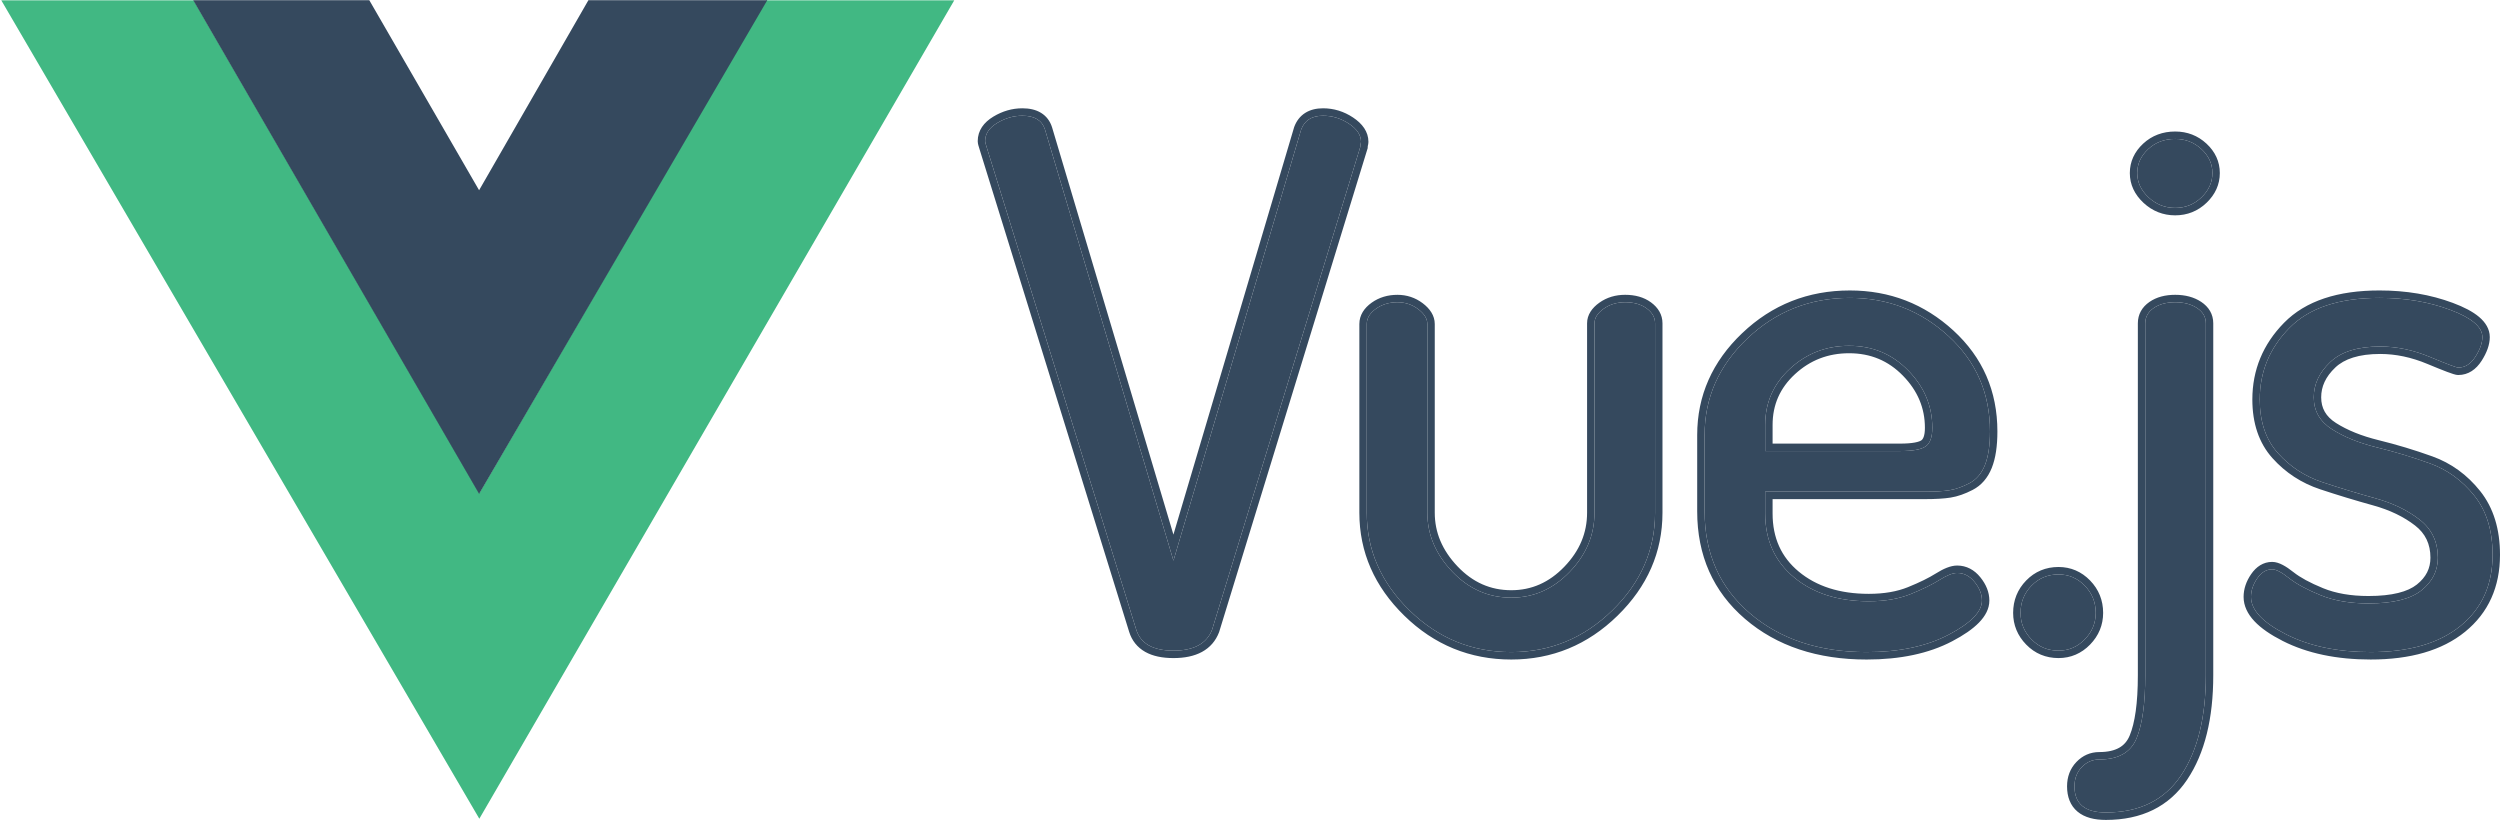 <svg width="808" height="265" viewBox="0 0 808 265" fill="none" xmlns="http://www.w3.org/2000/svg">
<g clip-path="url(#clip0_2166_6006)">
<path fill-rule="evenodd" clip-rule="evenodd" d="M247.624 0.109H308.412L154.919 264.616L0.416 0.109H62.587L154.919 159.347L247.624 0.109Z" fill="#41B883"/>
<path fill-rule="evenodd" clip-rule="evenodd" d="M190.181 0.055H247.995L154.843 159.624L62.438 0.055H119.349L154.843 61.486L190.181 0.055Z" fill="#35495E"/>
<path fill-rule="evenodd" clip-rule="evenodd" d="M318.396 45.615C318.396 43.269 319.693 41.314 322.288 39.75C324.883 38.186 327.596 37.404 330.426 37.404C334.358 37.404 336.795 38.89 337.739 41.861L379.256 181.199L420.538 41.861C421.639 38.89 423.998 37.404 427.615 37.404C430.603 37.404 433.394 38.264 435.989 39.985C438.584 41.705 439.881 43.66 439.881 45.849C439.881 46.005 439.843 46.24 439.763 46.553C439.684 46.866 439.645 47.178 439.645 47.491L391.759 203.484C390.029 208.019 385.862 210.287 379.257 210.287C372.651 210.287 368.641 208.019 367.226 203.484L318.87 47.491C318.555 46.553 318.396 45.927 318.396 45.615ZM441.74 165.716V104.728C441.74 102.851 442.723 101.209 444.689 99.802C446.654 98.394 448.974 97.69 451.648 97.69C454.164 97.69 456.405 98.433 458.371 99.919C460.336 101.404 461.319 103.007 461.319 104.727V165.716C461.319 172.753 463.993 179.086 469.34 184.716C474.687 190.346 481.056 193.161 488.447 193.161C495.682 193.161 501.972 190.385 507.319 184.834C512.666 179.282 515.339 172.909 515.339 165.716V104.489C515.339 102.769 516.322 101.205 518.288 99.798C520.254 98.391 522.573 97.687 525.247 97.687C528.078 97.687 530.397 98.351 532.206 99.681C534.014 101.01 534.919 102.613 534.919 104.489V165.716C534.919 177.757 530.319 188.274 521.119 197.266C511.919 206.258 501.029 210.754 488.448 210.754C475.709 210.754 464.741 206.258 455.54 197.266C446.341 188.274 441.74 177.757 441.74 165.716ZM550.927 165.247V140.616C550.927 128.574 555.528 118.175 564.727 109.417C573.927 100.66 584.975 96.281 597.87 96.281C610.137 96.281 620.752 100.386 629.716 108.597C638.68 116.807 643.162 127.089 643.162 139.443C643.162 143.978 642.612 147.614 641.511 150.351C640.41 153.088 638.72 155.043 636.439 156.216C634.159 157.389 632.036 158.132 630.07 158.444C628.104 158.757 625.47 158.914 622.167 158.914H570.506V165.951C570.506 174.552 573.612 181.433 579.824 186.594C586.036 191.754 594.095 194.335 604.003 194.335C609.193 194.335 613.714 193.553 617.567 191.989C621.419 190.425 624.526 188.9 626.884 187.415C629.243 185.929 631.131 185.186 632.546 185.186C634.748 185.186 636.635 186.164 638.207 188.119C639.78 190.073 640.566 192.067 640.566 194.1C640.566 197.697 636.989 201.372 629.833 205.125C622.678 208.878 613.832 210.755 603.295 210.755C587.883 210.755 575.302 206.571 565.552 198.205C555.802 189.838 550.927 178.852 550.927 165.247ZM570.506 145.777H614.147C618.236 145.777 620.988 145.269 622.403 144.252C623.819 143.236 624.526 141.242 624.526 138.271C624.526 131.233 621.932 125.056 616.742 119.739C611.552 114.422 605.183 111.763 597.635 111.763C590.243 111.763 583.874 114.226 578.527 119.152C573.18 124.078 570.507 130.138 570.507 137.332L570.506 145.777ZM653.041 198.087C653.041 194.646 654.221 191.714 656.579 189.29C658.938 186.866 661.848 185.654 665.307 185.654C668.61 185.654 671.441 186.866 673.8 189.29C676.159 191.714 677.338 194.646 677.338 198.087C677.338 201.371 676.159 204.225 673.8 206.649C671.441 209.073 668.61 210.284 665.307 210.284C661.848 210.284 658.938 209.073 656.579 206.649C654.221 204.225 653.041 201.371 653.041 198.087ZM670.468 254.151C670.468 251.649 671.254 249.577 672.827 247.935C674.399 246.293 676.287 245.471 678.488 245.471C684.621 245.471 688.632 243.204 690.519 238.669C692.406 234.134 693.35 227.331 693.35 218.261V104.491C693.35 102.458 694.254 100.816 696.063 99.565C697.871 98.314 700.191 97.689 703.022 97.689C705.852 97.689 708.211 98.314 710.098 99.565C711.985 100.816 712.929 102.458 712.929 104.491V218.261C712.929 231.866 710.256 242.657 704.909 250.632C699.562 258.608 691.463 262.596 680.612 262.596C673.849 262.596 670.468 259.781 670.468 254.151ZM690.755 55.934C690.755 52.963 691.934 50.382 694.293 48.193C696.652 46.004 699.561 44.909 703.021 44.909C706.324 44.909 709.154 46.004 711.513 48.193C713.872 50.382 715.052 52.963 715.052 55.934C715.052 58.905 713.872 61.525 711.513 63.792C709.154 66.06 706.324 67.194 703.021 67.194C699.719 67.194 696.849 66.06 694.411 63.792C691.973 61.525 690.755 58.905 690.755 55.934ZM727.525 192.924C727.525 190.891 728.192 188.898 729.53 186.943C730.866 184.988 732.478 184.011 734.365 184.011C735.623 184.011 737.432 184.949 739.791 186.826C742.15 188.702 745.531 190.54 749.934 192.338C754.337 194.137 759.527 195.036 765.503 195.036C773.366 195.036 779.067 193.628 782.605 190.813C786.144 187.998 787.913 184.48 787.913 180.257C787.913 175.097 785.947 170.992 782.016 167.942C778.084 164.893 773.287 162.586 767.626 161.022C761.964 159.458 756.303 157.738 750.641 155.861C744.98 153.985 740.183 150.857 736.252 146.478C732.32 142.1 730.354 136.313 730.354 129.12C730.354 120.206 733.539 112.504 739.908 106.014C746.277 99.524 755.988 96.279 769.041 96.279C777.376 96.279 785.003 97.57 791.922 100.15C798.842 102.73 802.302 105.662 802.302 108.946C802.302 110.823 801.555 112.934 800.061 115.28C798.567 117.626 796.719 118.798 794.517 118.798C793.888 118.798 790.861 117.665 785.435 115.397C780.01 113.129 774.623 111.996 769.276 111.996C762.042 111.996 756.656 113.677 753.118 117.039C749.579 120.401 747.81 124.194 747.81 128.416C747.81 132.795 749.776 136.235 753.708 138.737C757.639 141.239 762.475 143.194 768.215 144.602C773.955 146.009 779.656 147.729 785.317 149.763C790.979 151.796 795.775 155.275 799.707 160.201C803.639 165.127 805.604 171.5 805.604 179.319C805.604 189.015 802.145 196.678 795.225 202.307C788.306 207.937 778.634 210.752 766.21 210.752C755.516 210.752 746.395 208.836 738.847 205.005C731.298 201.173 727.525 197.147 727.525 192.924Z" fill="#35495E"/>
<path fill-rule="evenodd" clip-rule="evenodd" d="M321.055 37.689C323.995 35.917 327.131 35 330.426 35C332.671 35 334.737 35.421 336.446 36.464C338.205 37.535 339.391 39.146 340.021 41.131L340.028 41.152L379.25 172.786L418.265 41.099L418.293 41.023C419.001 39.112 420.174 37.543 421.859 36.482C423.519 35.437 425.488 35 427.615 35C431.092 35 434.339 36.01 437.309 37.978C440.266 39.939 442.277 42.54 442.277 45.849C442.277 46.317 442.175 46.79 442.085 47.147C442.054 47.269 442.041 47.382 442.041 47.491V47.853L394.025 204.269L393.996 204.344C392.931 207.135 391.075 209.287 388.478 210.7C385.933 212.085 382.809 212.691 379.257 212.691C375.711 212.691 372.606 212.087 370.119 210.681C367.566 209.238 365.824 207.036 364.94 204.203L364.939 204.199L316.59 48.231C316.427 47.743 316.291 47.298 316.193 46.91C316.106 46.566 316 46.088 316 45.615C316 42.175 317.982 39.541 321.055 37.689ZM318.87 47.491L367.226 203.484C368.641 208.019 372.651 210.287 379.257 210.287C385.862 210.287 390.029 208.019 391.759 203.484L439.645 47.491C439.645 47.178 439.684 46.866 439.763 46.553C439.843 46.24 439.881 46.005 439.881 45.849C439.881 43.66 438.584 41.705 435.989 39.985C433.394 38.264 430.603 37.404 427.615 37.404C423.998 37.404 421.639 38.89 420.538 41.861L379.256 181.199L337.739 41.861C336.795 38.89 334.358 37.404 330.426 37.404C327.596 37.404 324.883 38.186 322.288 39.75C319.693 41.314 318.396 43.269 318.396 45.615C318.396 45.927 318.555 46.553 318.87 47.491ZM455.54 197.266L453.869 198.988C444.243 189.579 439.344 178.455 439.344 165.716V104.728C439.344 101.853 440.905 99.557 443.297 97.844C445.713 96.115 448.531 95.286 451.648 95.286C454.671 95.286 457.421 96.191 459.812 97.998C462.102 99.729 463.715 101.962 463.715 104.727V165.716C463.715 172.068 466.103 177.823 471.074 183.057C475.993 188.237 481.746 190.757 488.447 190.757C494.988 190.757 500.669 188.279 505.596 183.163C510.546 178.023 512.944 172.237 512.944 165.716V104.489C512.944 101.705 514.577 99.501 516.897 97.841C519.312 96.112 522.13 95.282 525.247 95.282C528.452 95.282 531.305 96.039 533.621 97.741L532.206 99.681C530.397 98.351 528.078 97.687 525.247 97.687C522.573 97.687 520.254 98.391 518.288 99.798C516.322 101.205 515.339 102.769 515.339 104.489V165.716C515.339 172.909 512.666 179.282 507.319 184.834C501.972 190.385 495.682 193.161 488.447 193.161C481.056 193.161 474.687 190.346 469.34 184.716C463.993 179.086 461.319 172.753 461.319 165.716V104.727C461.319 103.007 460.336 101.404 458.371 99.919C456.405 98.433 454.164 97.69 451.648 97.69C448.974 97.69 446.654 98.394 444.689 99.802C442.723 101.209 441.74 102.851 441.74 104.728V165.716C441.74 177.757 446.341 188.274 455.54 197.266ZM455.54 197.266L453.869 198.988C463.512 208.414 475.079 213.158 488.448 213.158C501.667 213.158 513.154 208.408 522.79 198.988C532.417 189.579 537.314 178.455 537.314 165.716V104.489C537.314 101.689 535.907 99.421 533.621 97.741L532.206 99.681C534.014 101.01 534.919 102.613 534.919 104.489V165.716C534.919 177.757 530.319 188.274 521.119 197.266C511.919 206.258 501.029 210.754 488.448 210.754C475.709 210.754 464.741 206.258 455.54 197.266ZM637.532 158.356C635.088 159.613 632.721 160.457 630.445 160.819C628.301 161.16 625.525 161.318 622.167 161.318H572.901V165.951C572.901 173.887 575.727 180.069 581.351 184.741C587.042 189.469 594.521 191.93 604.003 191.93C608.959 191.93 613.162 191.183 616.668 189.76C620.448 188.226 623.414 186.762 625.611 185.378C628.046 183.845 630.42 182.782 632.546 182.782C635.577 182.782 638.114 184.175 640.071 186.608C641.905 188.887 642.962 191.398 642.962 194.1C642.962 196.753 641.635 199.141 639.597 201.234C637.56 203.326 634.631 205.321 630.943 207.256C623.357 211.235 614.104 213.159 603.295 213.159C587.433 213.159 574.263 208.843 563.995 200.032C553.679 191.18 548.532 179.509 548.532 165.247V140.616C548.532 127.874 553.432 116.856 563.079 107.673L564.727 109.417C555.528 118.175 550.927 128.574 550.927 140.616V165.247C550.927 178.852 555.802 189.838 565.552 198.205C575.302 206.571 587.883 210.755 603.295 210.755C613.832 210.755 622.678 208.878 629.833 205.125C636.989 201.372 640.566 197.697 640.566 194.1C640.566 192.067 639.78 190.073 638.207 188.119C636.635 186.164 634.748 185.186 632.546 185.186C631.131 185.186 629.243 185.929 626.884 187.415C624.526 188.9 621.419 190.425 617.567 191.989C613.714 193.553 609.193 194.335 604.003 194.335C594.095 194.335 586.036 191.754 579.824 186.594C573.612 181.433 570.506 174.552 570.506 165.951V158.914H622.167C625.47 158.914 628.104 158.757 630.07 158.444C632.036 158.132 634.159 157.389 636.439 156.216C638.72 155.043 640.41 153.088 641.511 150.351C642.612 147.614 643.162 143.978 643.162 139.443C643.162 127.089 638.68 116.807 629.716 108.597C620.752 100.386 610.137 96.281 597.87 96.281C584.975 96.281 573.927 100.66 564.727 109.417L563.079 107.673C572.732 98.484 584.373 93.877 597.87 93.877C610.727 93.877 621.92 98.201 631.331 106.821C640.801 115.494 645.558 126.424 645.558 139.443C645.558 144.139 644.993 148.117 643.732 151.251C642.45 154.44 640.399 156.88 637.532 158.356ZM675.513 187.61C678.317 190.491 679.734 194.029 679.734 198.087C679.734 202.02 678.294 205.471 675.513 208.329C672.715 211.204 669.271 212.689 665.307 212.689C661.221 212.689 657.688 211.228 654.866 208.329C652.085 205.471 650.645 202.021 650.645 198.087C650.645 194.029 652.062 190.491 654.866 187.61C657.688 184.71 661.221 183.25 665.307 183.25C669.271 183.25 672.715 184.735 675.513 187.61ZM656.579 189.29C658.938 186.866 661.848 185.654 665.307 185.654C668.61 185.654 671.441 186.866 673.8 189.29C676.159 191.714 677.338 194.646 677.338 198.087C677.338 201.371 676.159 204.225 673.8 206.649C671.441 209.073 668.61 210.284 665.307 210.284C661.848 210.284 658.938 209.073 656.579 206.649C654.221 204.225 653.041 201.371 653.041 198.087C653.041 194.646 654.221 191.714 656.579 189.29ZM694.703 97.585C697.013 95.988 699.845 95.284 703.022 95.284C706.204 95.284 709.051 95.99 711.419 97.559L710.098 99.565C708.211 98.314 705.852 97.689 703.022 97.689C700.191 97.689 697.871 98.314 696.063 99.565C694.254 100.816 693.35 102.458 693.35 104.491V218.261C693.35 227.331 692.406 234.134 690.519 238.669C688.632 243.204 684.621 245.471 678.488 245.471C676.287 245.471 674.399 246.293 672.827 247.935C671.254 249.577 670.468 251.649 670.468 254.151C670.468 259.781 673.849 262.596 680.612 262.596C691.463 262.596 699.562 258.608 704.909 250.632C710.256 242.657 712.929 231.866 712.929 218.261V104.491C712.929 102.458 711.985 100.816 710.098 99.565L711.419 97.559C713.885 99.194 715.325 101.546 715.325 104.491V218.261C715.325 232.154 712.598 243.469 706.896 251.975C701.039 260.711 692.136 265 680.612 265C676.959 265 673.774 264.249 671.475 262.335C669.09 260.35 668.072 257.467 668.072 254.151C668.072 251.094 669.054 248.404 671.1 246.268C673.108 244.171 675.613 243.067 678.488 243.067C681.275 243.067 683.374 242.55 684.92 241.676C686.429 240.823 687.557 239.549 688.309 237.742C690.01 233.654 690.954 227.237 690.954 218.261V104.491C690.954 101.592 692.311 99.241 694.703 97.585ZM692.782 65.556C689.922 62.895 688.359 59.66 688.359 55.934C688.359 52.231 689.864 49.029 692.667 46.428C695.504 43.794 699.009 42.505 703.021 42.505C706.908 42.505 710.325 43.815 713.14 46.428C715.942 49.029 717.447 52.231 717.447 55.934C717.447 59.632 715.947 62.859 713.17 65.529C710.36 68.23 706.933 69.598 703.021 69.598C699.11 69.598 695.66 68.232 692.782 65.556ZM711.513 63.792C709.154 66.06 706.324 67.194 703.021 67.194C699.719 67.194 696.849 66.06 694.411 63.792C691.973 61.525 690.755 58.905 690.755 55.934C690.755 52.963 691.934 50.382 694.293 48.193C696.652 46.004 699.561 44.909 703.021 44.909C706.324 44.909 709.154 46.004 711.513 48.193C713.872 50.382 715.052 52.963 715.052 55.934C715.052 58.905 713.872 61.525 711.513 63.792ZM800.061 115.28C801.555 112.934 802.302 110.823 802.302 108.946C802.302 105.662 798.842 102.73 791.922 100.15C785.003 97.57 777.376 96.279 769.041 96.279C755.988 96.279 746.277 99.524 739.908 106.014C733.539 112.504 730.354 120.206 730.354 129.12C730.354 136.313 732.32 142.1 736.252 146.478C740.183 150.857 744.98 153.985 750.641 155.861C756.303 157.738 761.964 159.458 767.626 161.022C773.287 162.586 778.084 164.893 782.016 167.942C785.947 170.992 787.913 175.097 787.913 180.257C787.913 184.48 786.144 187.998 782.605 190.813C779.067 193.628 773.366 195.036 765.503 195.036C759.527 195.036 754.337 194.137 749.934 192.338C745.531 190.54 742.15 188.702 739.791 186.826C737.432 184.949 735.623 184.011 734.365 184.011C732.478 184.011 730.866 184.988 729.53 186.943C728.192 188.898 727.525 190.891 727.525 192.924C727.525 197.147 731.298 201.173 738.847 205.005C746.395 208.836 755.516 210.752 766.21 210.752C778.634 210.752 788.306 207.937 795.225 202.307C802.145 196.678 805.604 189.015 805.604 179.319C805.604 171.5 803.639 165.127 799.707 160.201C795.775 155.275 790.979 151.796 785.317 149.763C779.656 147.729 773.955 146.009 768.215 144.602C762.475 143.194 757.639 141.239 753.708 138.737C749.776 136.235 747.81 132.795 747.81 128.416C747.81 124.194 749.579 120.401 753.118 117.039L754.765 118.785C751.622 121.772 750.206 124.96 750.206 128.416C750.206 131.907 751.696 134.61 754.99 136.707C758.652 139.037 763.232 140.905 768.784 142.266C774.606 143.694 780.386 145.438 786.124 147.499C792.223 149.689 797.381 153.441 801.577 158.698C805.924 164.145 808 171.087 808 179.319C808 189.67 804.267 198.046 796.734 204.175C789.247 210.267 778.97 213.156 766.21 213.156C755.238 213.156 745.726 211.191 737.766 207.15C733.862 205.169 730.761 203.054 728.61 200.759C726.438 198.441 725.129 195.818 725.129 192.924C725.129 190.329 725.99 187.869 727.555 185.582C727.555 185.582 727.555 185.582 727.555 185.582M800.061 115.28C798.567 117.626 796.719 118.798 794.517 118.798C793.888 118.798 790.861 117.665 785.435 115.397C780.01 113.129 774.623 111.996 769.276 111.996C762.042 111.996 756.656 113.677 753.118 117.039L754.765 118.785C757.683 116.011 762.363 114.4 769.276 114.4C774.277 114.4 779.351 115.459 784.514 117.617C787.236 118.754 789.382 119.618 790.937 120.201C791.712 120.491 792.368 120.722 792.888 120.883C793.148 120.963 793.4 121.035 793.632 121.088C793.823 121.133 794.156 121.203 794.517 121.203C797.752 121.203 800.275 119.407 802.079 116.575C803.708 114.018 804.697 111.453 804.697 108.946C804.697 106.354 803.305 104.186 801.253 102.447C799.22 100.725 796.334 99.23 792.757 97.896C785.538 95.204 777.624 93.875 769.041 93.875C755.629 93.875 745.186 97.209 738.201 104.327C731.401 111.256 727.959 119.559 727.959 129.12C727.959 136.771 730.061 143.175 734.472 148.088C738.687 152.782 743.84 156.139 749.89 158.144C755.589 160.034 761.289 161.766 766.99 163.34C772.405 164.836 776.906 167.018 780.551 169.844C783.872 172.421 785.518 175.811 785.518 180.257C785.518 183.686 784.131 186.532 781.117 188.929C778.217 191.236 773.186 192.631 765.503 192.631C759.76 192.631 754.89 191.767 750.837 190.111C746.537 188.355 743.388 186.619 741.279 184.942C740.03 183.948 738.855 183.144 737.765 182.579C736.708 182.03 735.543 181.606 734.365 181.606C731.489 181.606 729.212 183.159 727.555 185.582M572.902 143.373H614.147C616.106 143.373 617.66 143.25 618.844 143.031C620.061 142.807 620.71 142.512 621.01 142.297C621.46 141.973 622.131 141.005 622.131 138.271C622.131 131.902 619.81 126.318 615.031 121.422C610.301 116.575 604.552 114.168 597.635 114.168C590.831 114.168 585.043 116.413 580.147 120.924C575.287 125.401 572.902 130.821 572.902 137.332L572.902 143.373ZM570.506 145.777L570.507 137.332C570.507 130.138 573.18 124.078 578.527 119.152C583.874 114.226 590.243 111.763 597.635 111.763C605.183 111.763 611.552 114.422 616.742 119.739C621.932 125.056 624.526 131.233 624.526 138.271C624.526 141.242 623.819 143.236 622.403 144.252C620.988 145.269 618.236 145.777 614.147 145.777H570.506Z" fill="#35495E"/>
</g>
<defs>
<clipPath id="clip0_2166_6006">
<rect width="808" height="265" fill="white"/>
</clipPath>
</defs>
</svg>
